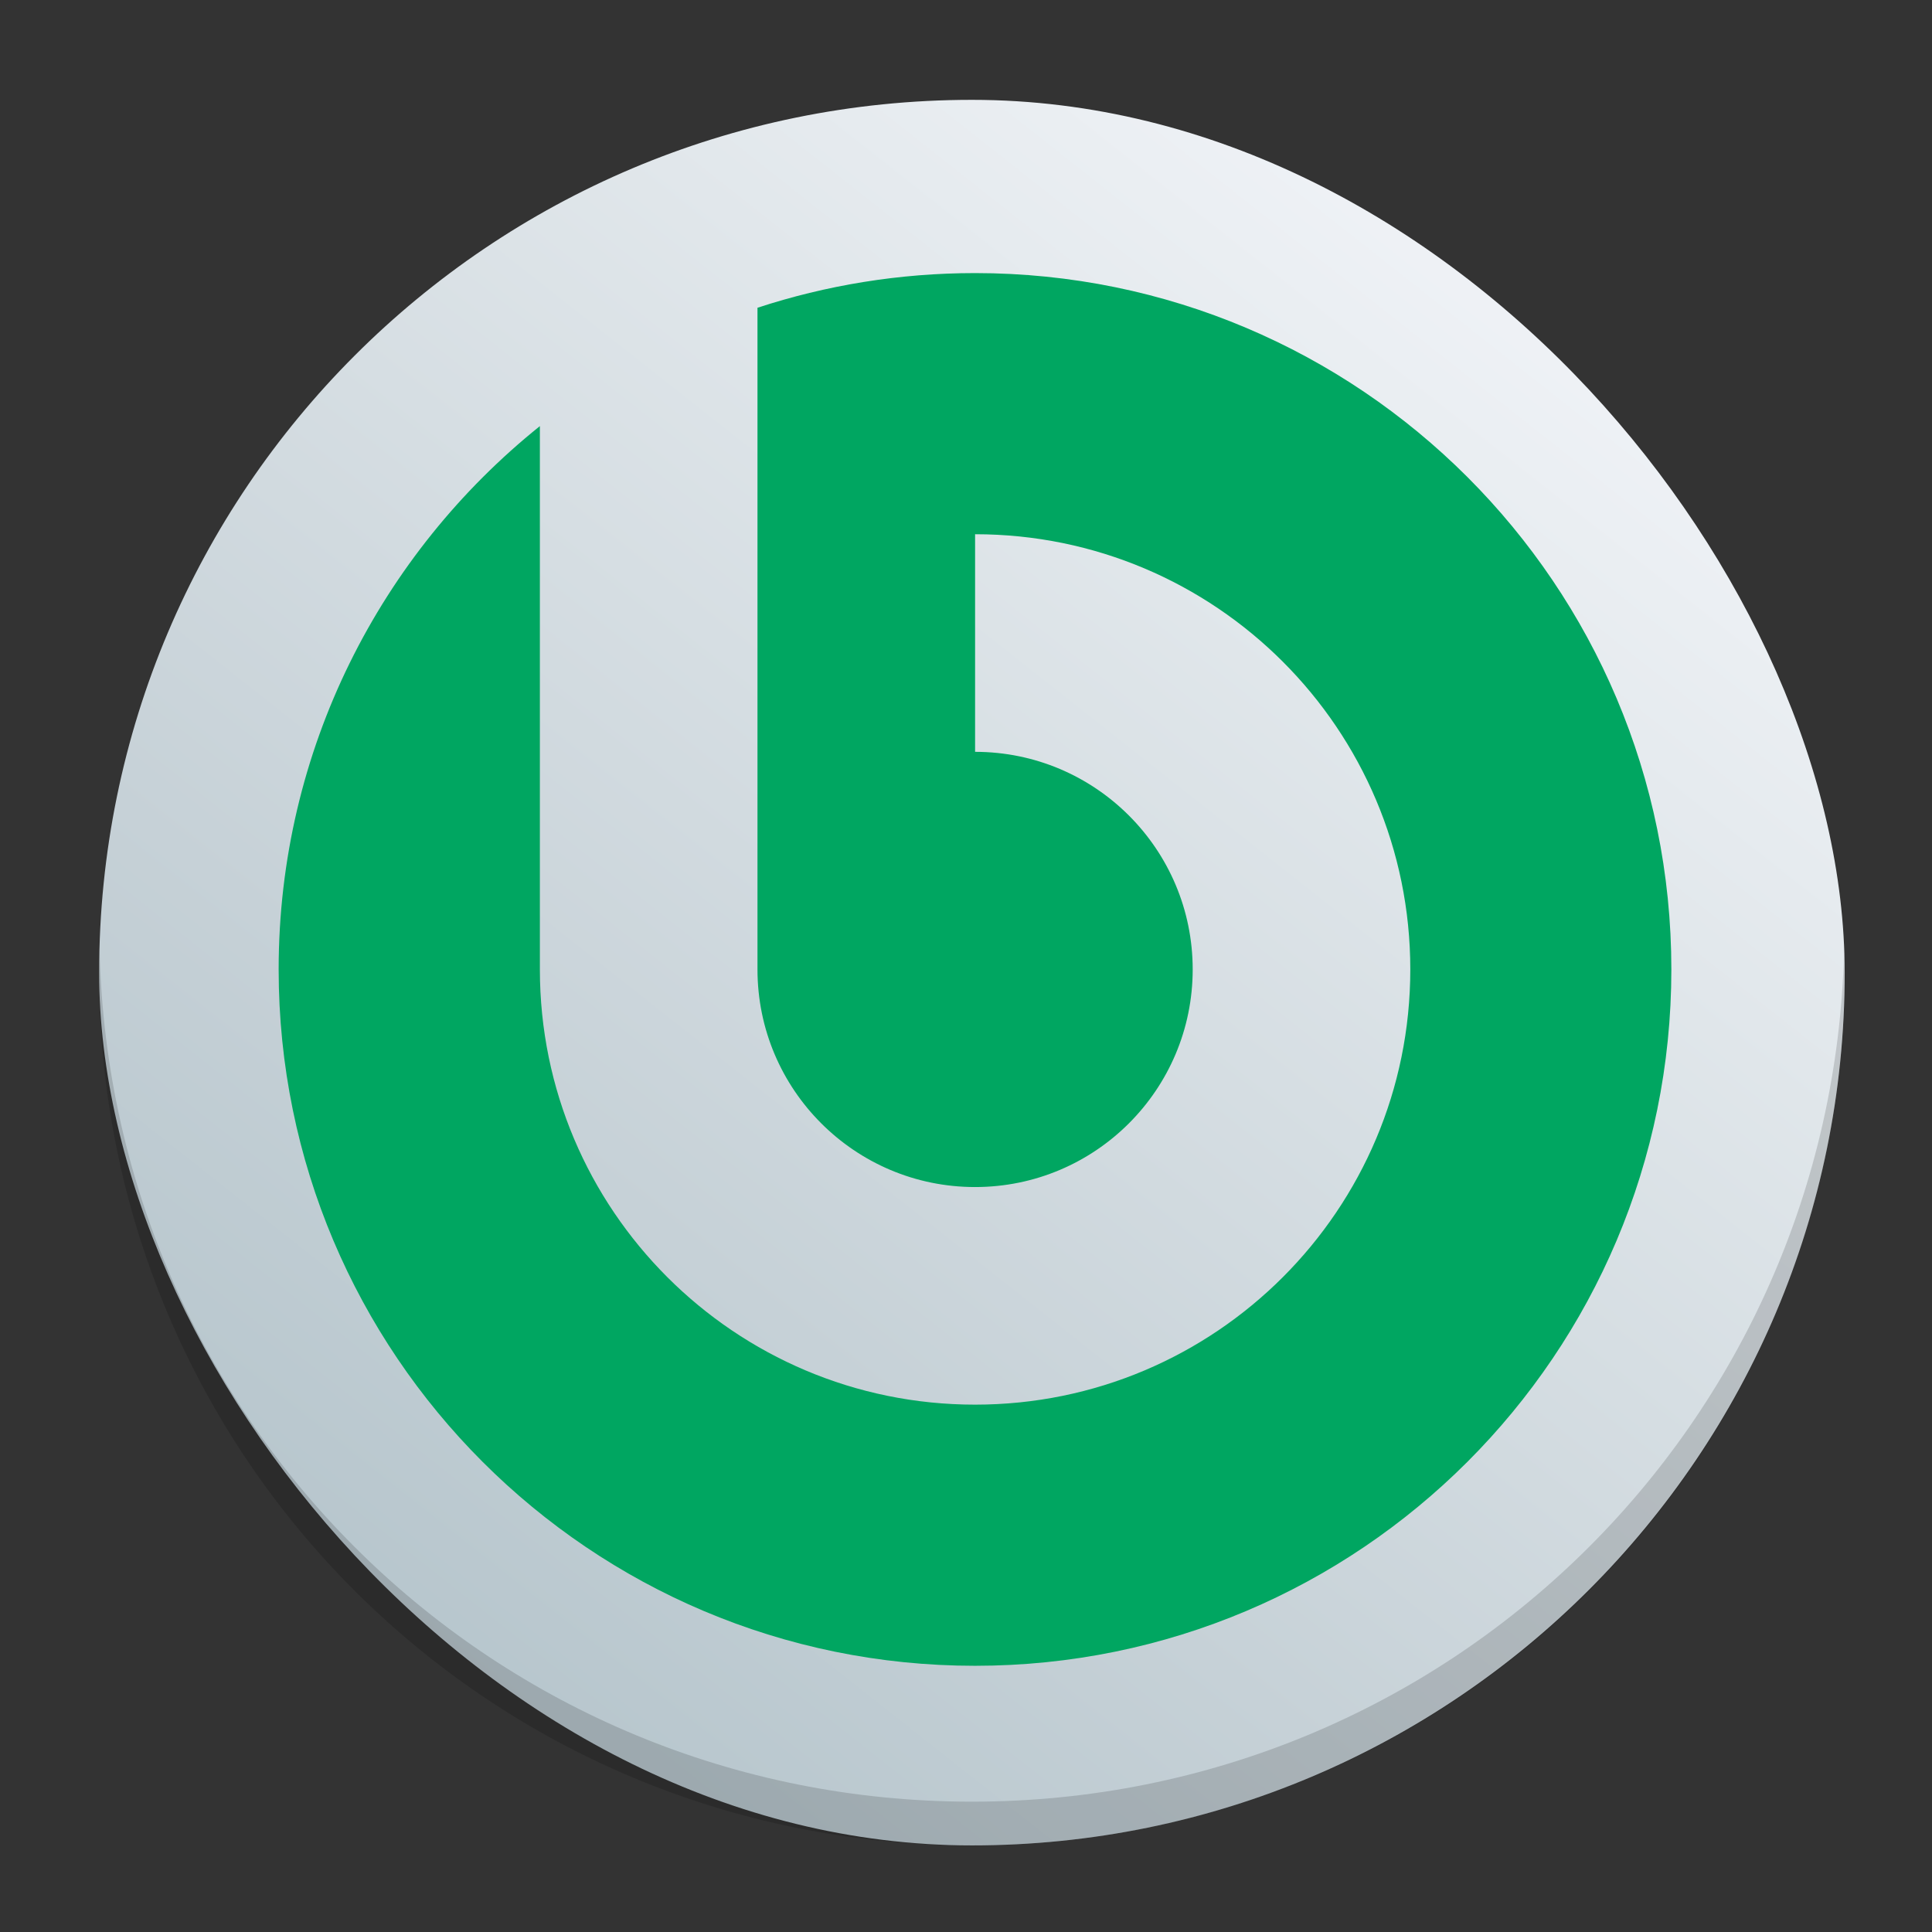 <?xml version="1.0" encoding="UTF-8" standalone="no"?>
<svg
   width="62"
   height="62"
   version="1.1"
   id="svg2641"
   sodipodi:docname="openbravo-erp.svg"
   inkscape:version="1.4 (e7c3feb100, 2024-10-09)"
   xmlns:inkscape="http://www.inkscape.org/namespaces/inkscape"
   xmlns:sodipodi="http://sodipodi.sourceforge.net/DTD/sodipodi-0.dtd"
   xmlns:xlink="http://www.w3.org/1999/xlink"
   xmlns="http://www.w3.org/2000/svg"
   xmlns:svg="http://www.w3.org/2000/svg">
  <rect width="100%" height="100%" fill="#333333" stroke="none"/>
  <sodipodi:namedview
     id="namedview2643"
     pagecolor="#ffffff"
     bordercolor="#666666"
     borderopacity="1.0"
     inkscape:showpageshadow="2"
     inkscape:pageopacity="0.0"
     inkscape:pagecheckerboard="0"
     inkscape:deskcolor="#d1d1d1"
     showgrid="false"
     inkscape:zoom="4.9166667"
     inkscape:cx="70.881355"
     inkscape:cy="35.59322"
     inkscape:window-width="1920"
     inkscape:window-height="994"
     inkscape:window-x="0"
     inkscape:window-y="0"
     inkscape:window-maximized="1"
     inkscape:current-layer="svg2641" />
  <defs
     id="defs2629">
    <linearGradient
       id="linearGradient2"
       y1="1045.87"
       x2="0"
       y2="1006.87"
       gradientUnits="userSpaceOnUse"
       gradientTransform="matrix(2.99,0,0,2.99,272.246,-2578.79)">
      <stop
         stop-color="#d3d3d3"
         id="stop1"
         offset="0"
         style="stop-color:#b7c6cd;stop-opacity:1;" />
      <stop
         stop-color="#d3d3d3"
         id="stop4"
         offset="0.272"
         style="stop-color:#c6d1d7;stop-opacity:1;" />
      <stop
         stop-color="#d3d3d3"
         id="stop3"
         offset="0.755"
         style="stop-color:#e1e7eb;stop-opacity:1;" />
      <stop
         offset="1"
         stop-color="#fcf9f9"
         id="stop2"
         style="stop-color:#eff2f6;stop-opacity:1;" />
    </linearGradient>
    <linearGradient
       gradientTransform="matrix(0.851,0,0,0.851,360.154,473.662)"
       y2="36.609"
       x2="56.818"
       y1="81.49"
       x1="56.58"
       gradientUnits="userSpaceOnUse"
       id="1-4">
      <stop
         stop-color="#00a661"
         id="stop2618" />
      <stop
         stop-color="#37ce97"
         offset="1"
         id="stop2620" />
    </linearGradient>
    <linearGradient
       gradientTransform="matrix(1.003,0,0,1.003,-1.318,-1.715)"
       xlink:href="#0"
       id="linearGradient4205"
       x1="388.571"
       y1="523.798"
       x2="428.571"
       y2="523.798"
       gradientUnits="userSpaceOnUse" />
    <linearGradient
       id="0"
       y1="1045.87"
       x2="0"
       y2="1006.87"
       gradientUnits="userSpaceOnUse"
       gradientTransform="matrix(2.99,0,0,2.99,272.246,-2578.79)">
      <stop
         stop-color="#d3d3d3"
         id="stop2624" />
      <stop
         offset="1"
         stop-color="#fcf9f9"
         id="stop2626" />
    </linearGradient>
    <linearGradient
       id="0-3"
       y1="1045.87"
       x2="0"
       y2="1006.87"
       gradientUnits="userSpaceOnUse"
       gradientTransform="matrix(2.99,0,0,2.99,272.246,-2578.79)">
      <stop
         stop-color="#d3d3d3"
         id="stop2624-6" />
      <stop
         offset="1"
         stop-color="#fcf9f9"
         id="stop2626-7" />
    </linearGradient>
    <linearGradient
       inkscape:collect="always"
       xlink:href="#linearGradient2"
       id="linearGradient644"
       gradientUnits="userSpaceOnUse"
       gradientTransform="matrix(1.003,0,0,1.003,-1.318,-1.715)"
       x1="397.536"
       y1="540.499"
       x2="422.251"
       y2="509.183" />
    <linearGradient
       inkscape:collect="always"
       xlink:href="#1-4"
       id="linearGradient646"
       gradientUnits="userSpaceOnUse"
       gradientTransform="matrix(0.851,0,0,0.851,360.154,473.662)"
       x1="392.666"
       y1="523.743"
       x2="424.686"
       y2="523.743" />
  </defs>
  <g
     transform="matrix(1.4,0,0,1.4,-540.982,-702.324)"
     id="g2639-5">
    <g
       transform="matrix(0.997,0,0,0.997,1.314,1.71)"
       id="g2637-6">
      <rect
         width="40.132"
         x="388.54"
         y="503.75"
         rx="20.066"
         height="40.132"
         style="opacity:1;fill:url(#linearGradient644);fill-opacity:1;stroke-width:2.8;stroke-opacity:0.55"
         id="rect2631-2" />
      <path
         style="opacity:0.15;fill:#000000;fill-opacity:1;stroke-width:2.8;stroke-opacity:0.55"
         d="m 388.55,523.313 c -0.004,0.167 -0.012,0.333 -0.012,0.502 0,11.117 8.95,20.066 20.066,20.066 11.117,0 20.066,-8.95 20.066,-20.066 0,-0.168 -0.008,-0.334 -0.012,-0.502 -0.265,10.882 -9.106,19.564 -20.054,19.564 -10.949,0 -19.789,-8.682 -20.054,-19.564 z"
         id="path2633-9" />
      <path
         style="color:#000000;fill:url(#linearGradient646);stroke:none;stroke-width:0.941;stroke-linecap:round;stroke-linejoin:round"
         d="m 408.679,507.733 c -1.746,0 -3.428,0.281 -5.003,0.797 v 15.213 c 0,2.763 2.24,5.003 5.003,5.003 2.763,0 5.003,-2.24 5.003,-5.003 0,-2.763 -2.24,-5.003 -5.003,-5.003 v -5.003 c 5.526,0 10.006,4.48 10.006,10.006 0,5.526 -4.48,10.006 -10.006,10.006 -5.526,0 -10.006,-4.48 -10.006,-10.006 v -12.492 c -3.657,2.934 -6.006,7.438 -6.006,12.492 0,8.842 7.167,16.01 16.01,16.01 8.842,0 16.01,-7.167 16.01,-16.01 0,-8.842 -7.167,-16.01 -16.01,-16.01"
         id="path2635-1" />
    </g>
  </g>
</svg>
